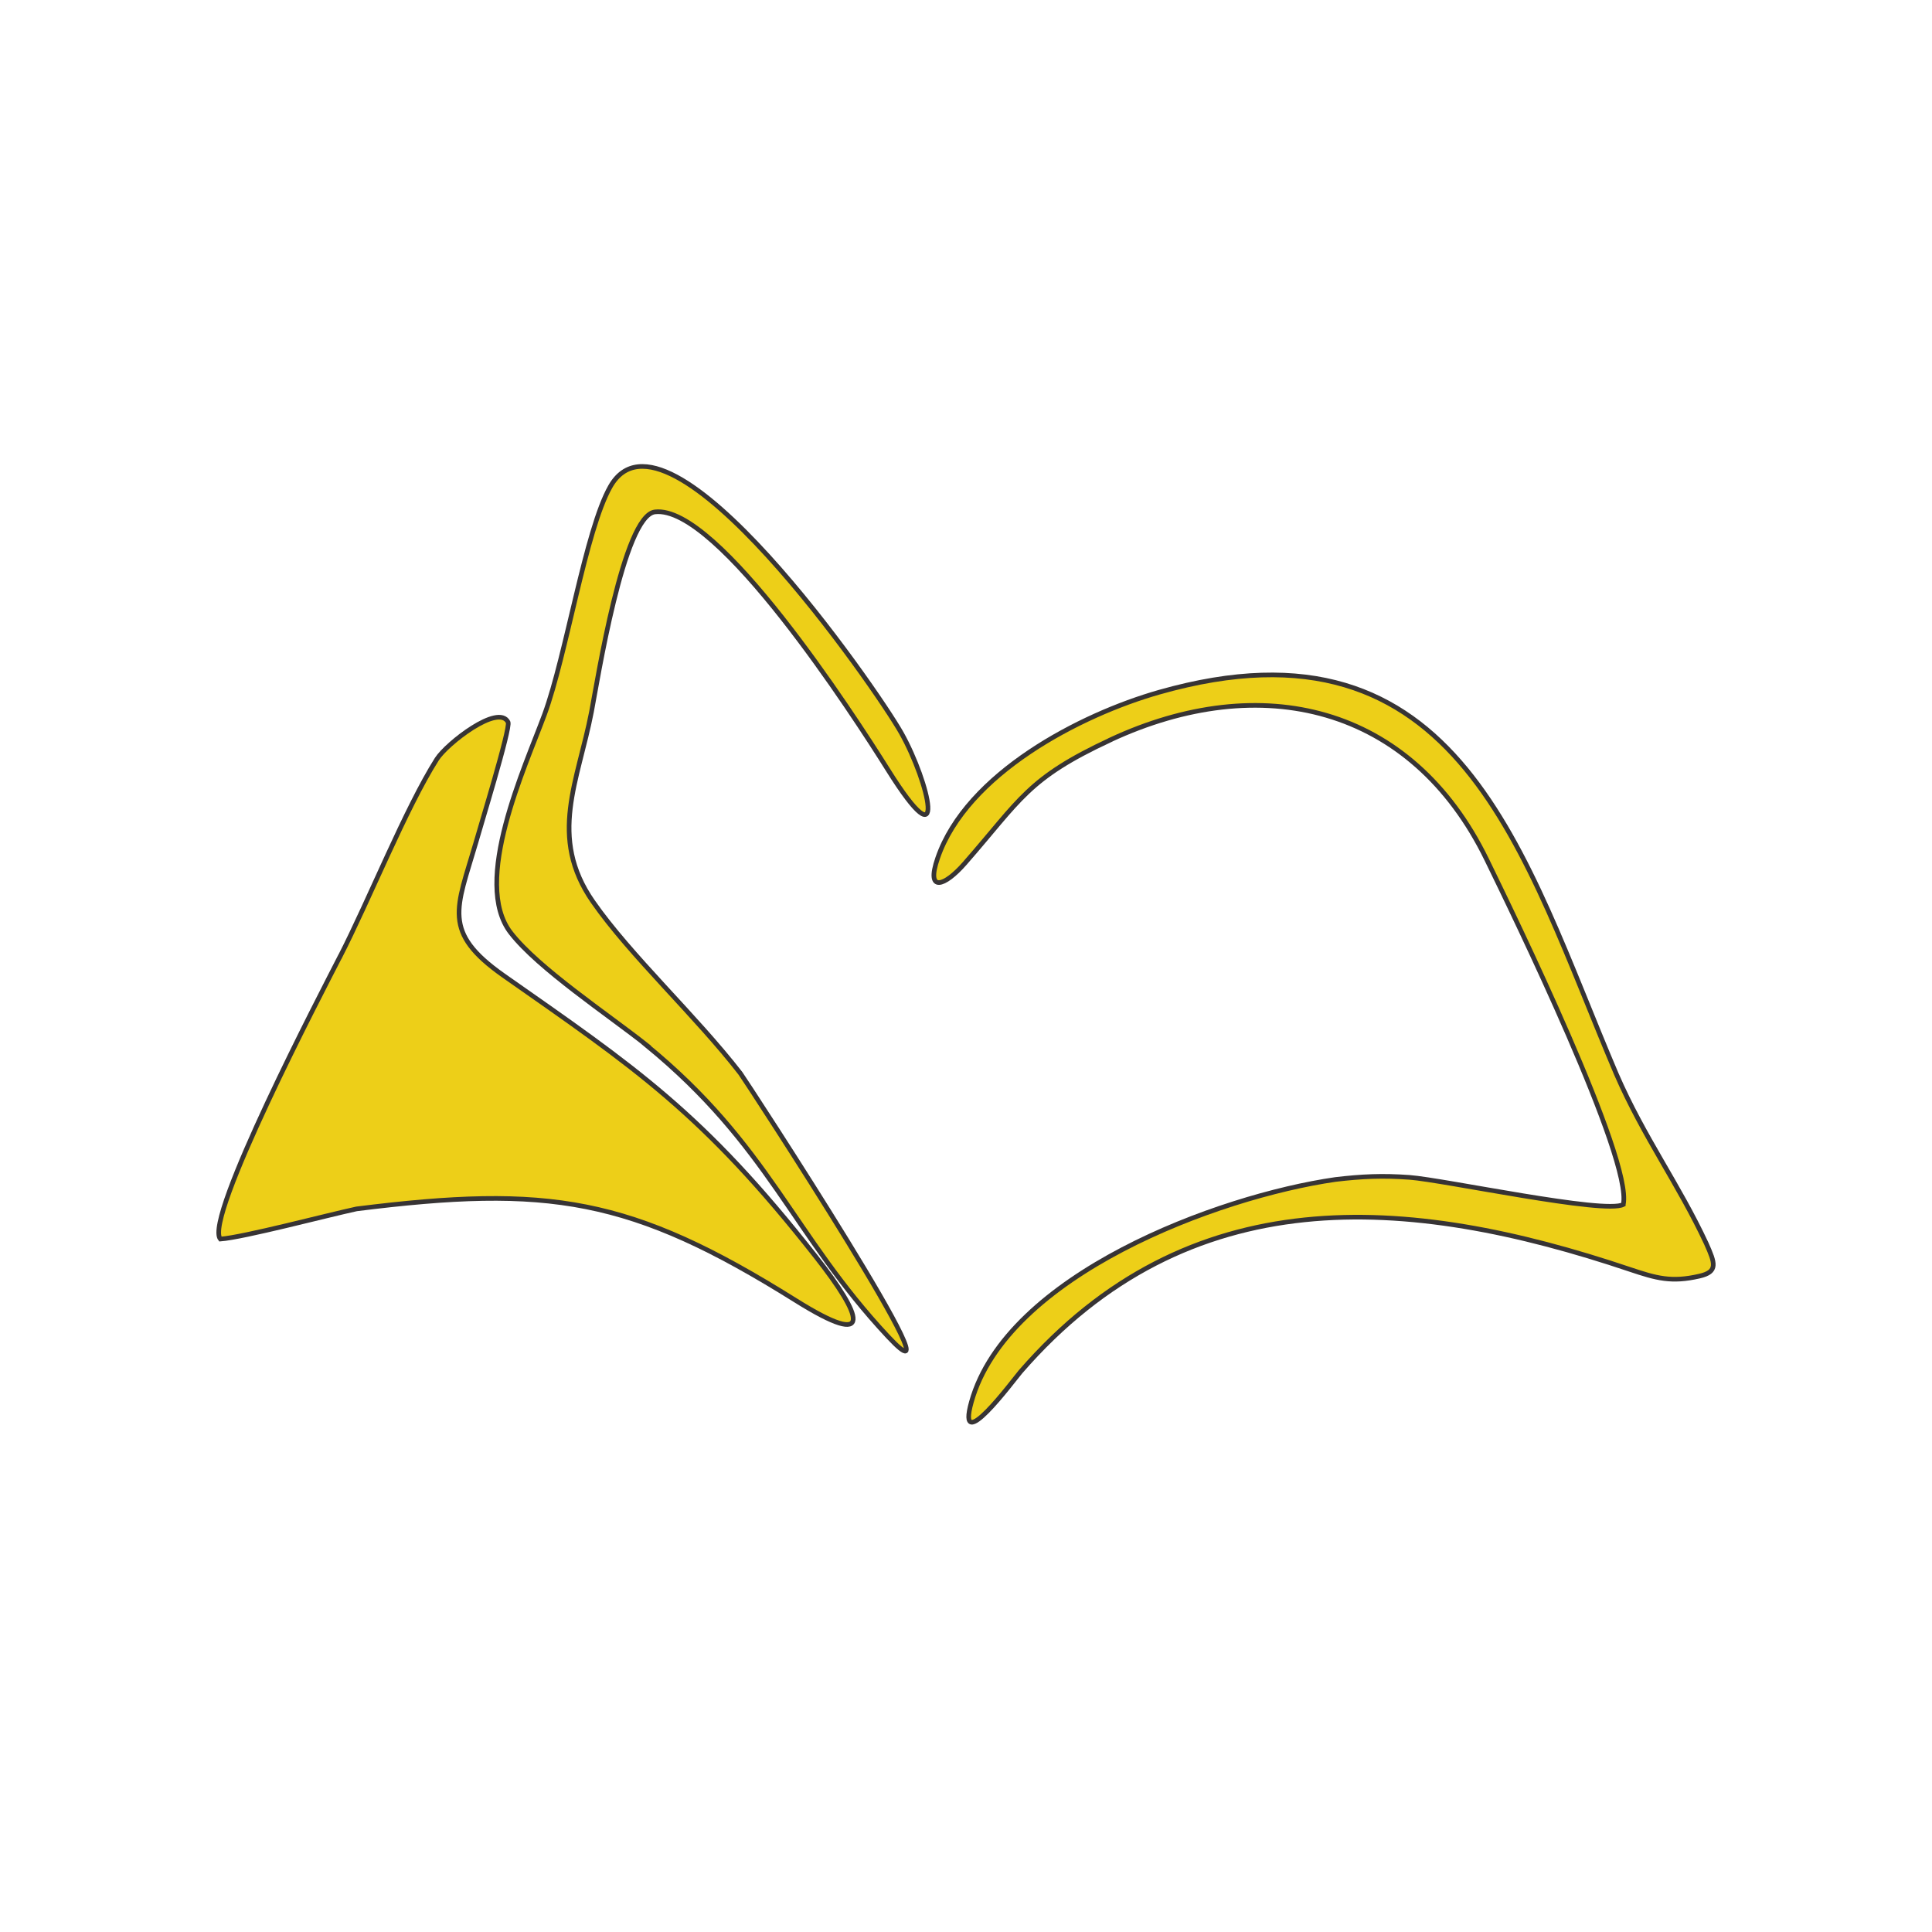 <?xml version="1.0" encoding="UTF-8"?>
<!DOCTYPE svg PUBLIC "-//W3C//DTD SVG 1.1//EN" "http://www.w3.org/Graphics/SVG/1.1/DTD/svg11.dtd">
<!-- Creator: CorelDRAW 2018 (64 Bit) -->
<svg xmlns="http://www.w3.org/2000/svg" xml:space="preserve" width="83.342mm" height="83.338mm" version="1.1" style="shape-rendering:geometricPrecision; text-rendering:geometricPrecision; image-rendering:optimizeQuality; fill-rule:evenodd; clip-rule:evenodd"
viewBox="0 0 3168.3 3168.2"
 xmlns:xlink="http://www.w3.org/1999/xlink">
 <defs>
  <style type="text/css">
   <![CDATA[
    .str0 {stroke:#373435;stroke-width:7.6;stroke-miterlimit:22.926}
    .fil0 {fill:none;fill-rule:nonzero}
    .fil1 {fill:#EDCF18}
   ]]>
  </style>
 </defs>
 <g id="Camada_x0020_1">
  <g id="_2139181762640">
   <path class="fil0" d="M3168.3 2626.9c0,299 -242.5,541.3 -541.4,541.3 -386.7,0 192.9,0 -2085.4,0 -299,0 -541.4,-242.3 -541.4,-541.3l0 -2085.4c0,-299 242.3,-541.4 541.4,-541.4l2085.4 0c299,0 541.4,242.5 541.4,541.4l0 2085.4zm-2525 -594.9c38.1,-2.8 176.8,-39.5 223.4,-49.5 314.5,-39.4 449.5,-19.5 719.8,149.9 132.1,82.8 109.1,25 33.6,-71.2 -186.1,-236.9 -296.2,-309.9 -512.8,-461.7 -101,-71.2 -76.4,-109.8 -45.3,-216.3 6.2,-22.7 57.8,-189.7 53.2,-198.9 -15.8,-31.1 -100.8,35.3 -116.8,60.6 -51.1,80.5 -110.8,230.4 -158.9,324.1 -28.2,55.1 -223.6,429.4 -196.1,463zm2300.9 -56.7c-30.2,16.3 -293.5,-40.2 -350.7,-44.5 -44.3,-3.2 -77.6,-1.7 -121.6,3.5 -193.2,27.9 -538.8,156.8 -596.8,364.8 -25.7,92.1 68,-34.6 80.6,-49.5 275.2,-317.3 633.4,-291.1 999.5,-167.8 43.3,14.5 67.8,21.5 113.6,11 31.4,-7.1 25.7,-21.4 11.6,-53.3 -45.2,-97.2 -102.3,-173.9 -147.7,-278.3 -152.8,-358.4 -255.4,-766.3 -749.3,-626.1 -130.3,37 -316.1,133.9 -363.6,272 -19.9,57.7 11.3,46.6 44.2,9 92.4,-105.6 102.9,-139.2 239.1,-202.7 246.1,-114.6 493.2,-57.8 617.1,196.4 44,90.2 239.3,491.3 224,565.4l-0 0.2zm-1602.5 -261.6c202.1,165.3 239.3,309.9 396.6,478.1 136.3,145.7 -233.3,-419.8 -242,-431.6 -72.8,-94.1 -180.4,-193.1 -242,-281.7 -73.7,-106 -24.1,-197.6 -2.2,-311.3 9.7,-50.4 52.4,-321.6 104,-327.7 102.4,-12.2 326.1,333.4 381.9,422.5 100.8,161 67.4,20.5 22.2,-59.9 -40.4,-71.9 -384,-568 -477.2,-404.2 -40.8,71.6 -72.1,276.2 -107.9,373.6 -31.8,86.4 -119.9,275.3 -55.4,358.3 45.2,58.3 160.1,134.5 222.3,183.8l-0.3 0.1z"/>
   <g>
    <path class="fil1 str0" d="M557.4 1569c-28.2,55.1 -223.6,429.4 -196.1,463 38.1,-2.8 176.8,-39.5 223.4,-49.5 314.5,-39.4 449.5,-19.5 719.8,149.9 132.1,82.8 109.1,25 33.6,-71.2 -186.1,-236.9 -296.2,-309.9 -512.8,-461.7 -101,-71.2 -76.4,-109.8 -45.3,-216.3 6.2,-22.7 57.8,-189.7 53.2,-198.9 -15.8,-31.1 -100.8,35.3 -116.8,60.6 -51.1,80.5 -110.8,230.4 -158.9,324.1z"/>
    <path class="fil1 str0" d="M837.6 1529.8c45.2,58.3 160.1,134.5 222.3,183.8l-0.3 0.1c202.1,165.3 239.3,309.9 396.6,478.1 136.3,145.7 -233.3,-419.8 -242,-431.6 -72.8,-94.1 -180.4,-193.1 -242,-281.7 -73.7,-106 -24.1,-197.6 -2.2,-311.3 9.7,-50.4 52.4,-321.6 104,-327.7 102.4,-12.2 326.1,333.4 381.9,422.5 100.8,161 67.4,20.5 22.2,-59.9 -40.4,-71.9 -384,-568 -477.2,-404.2 -40.8,71.6 -72.1,276.2 -107.9,373.6 -31.8,86.4 -119.9,275.3 -55.4,358.3z"/>
    <path class="fil1 str0" d="M1821 1213.3c246.1,-114.6 493.2,-57.8 617.1,196.4 44,90.2 239.3,491.3 224,565.4l-0 0.2c-30.2,16.3 -293.5,-40.2 -350.7,-44.5 -44.3,-3.2 -77.6,-1.7 -121.6,3.5 -193.2,27.9 -538.8,156.8 -596.8,364.8 -25.7,92.1 68,-34.6 80.6,-49.5 275.2,-317.3 633.4,-291.1 999.5,-167.8 43.3,14.5 67.8,21.5 113.6,11 31.4,-7.1 25.7,-21.4 11.6,-53.3 -45.2,-97.2 -102.3,-173.9 -147.7,-278.3 -152.8,-358.4 -255.4,-766.3 -749.3,-626.1 -130.3,37 -316.1,133.9 -363.6,272 -19.9,57.7 11.3,46.6 44.2,9 92.4,-105.6 102.9,-139.2 239.1,-202.7z"/>
   </g>
  </g>
 </g>
</svg>
